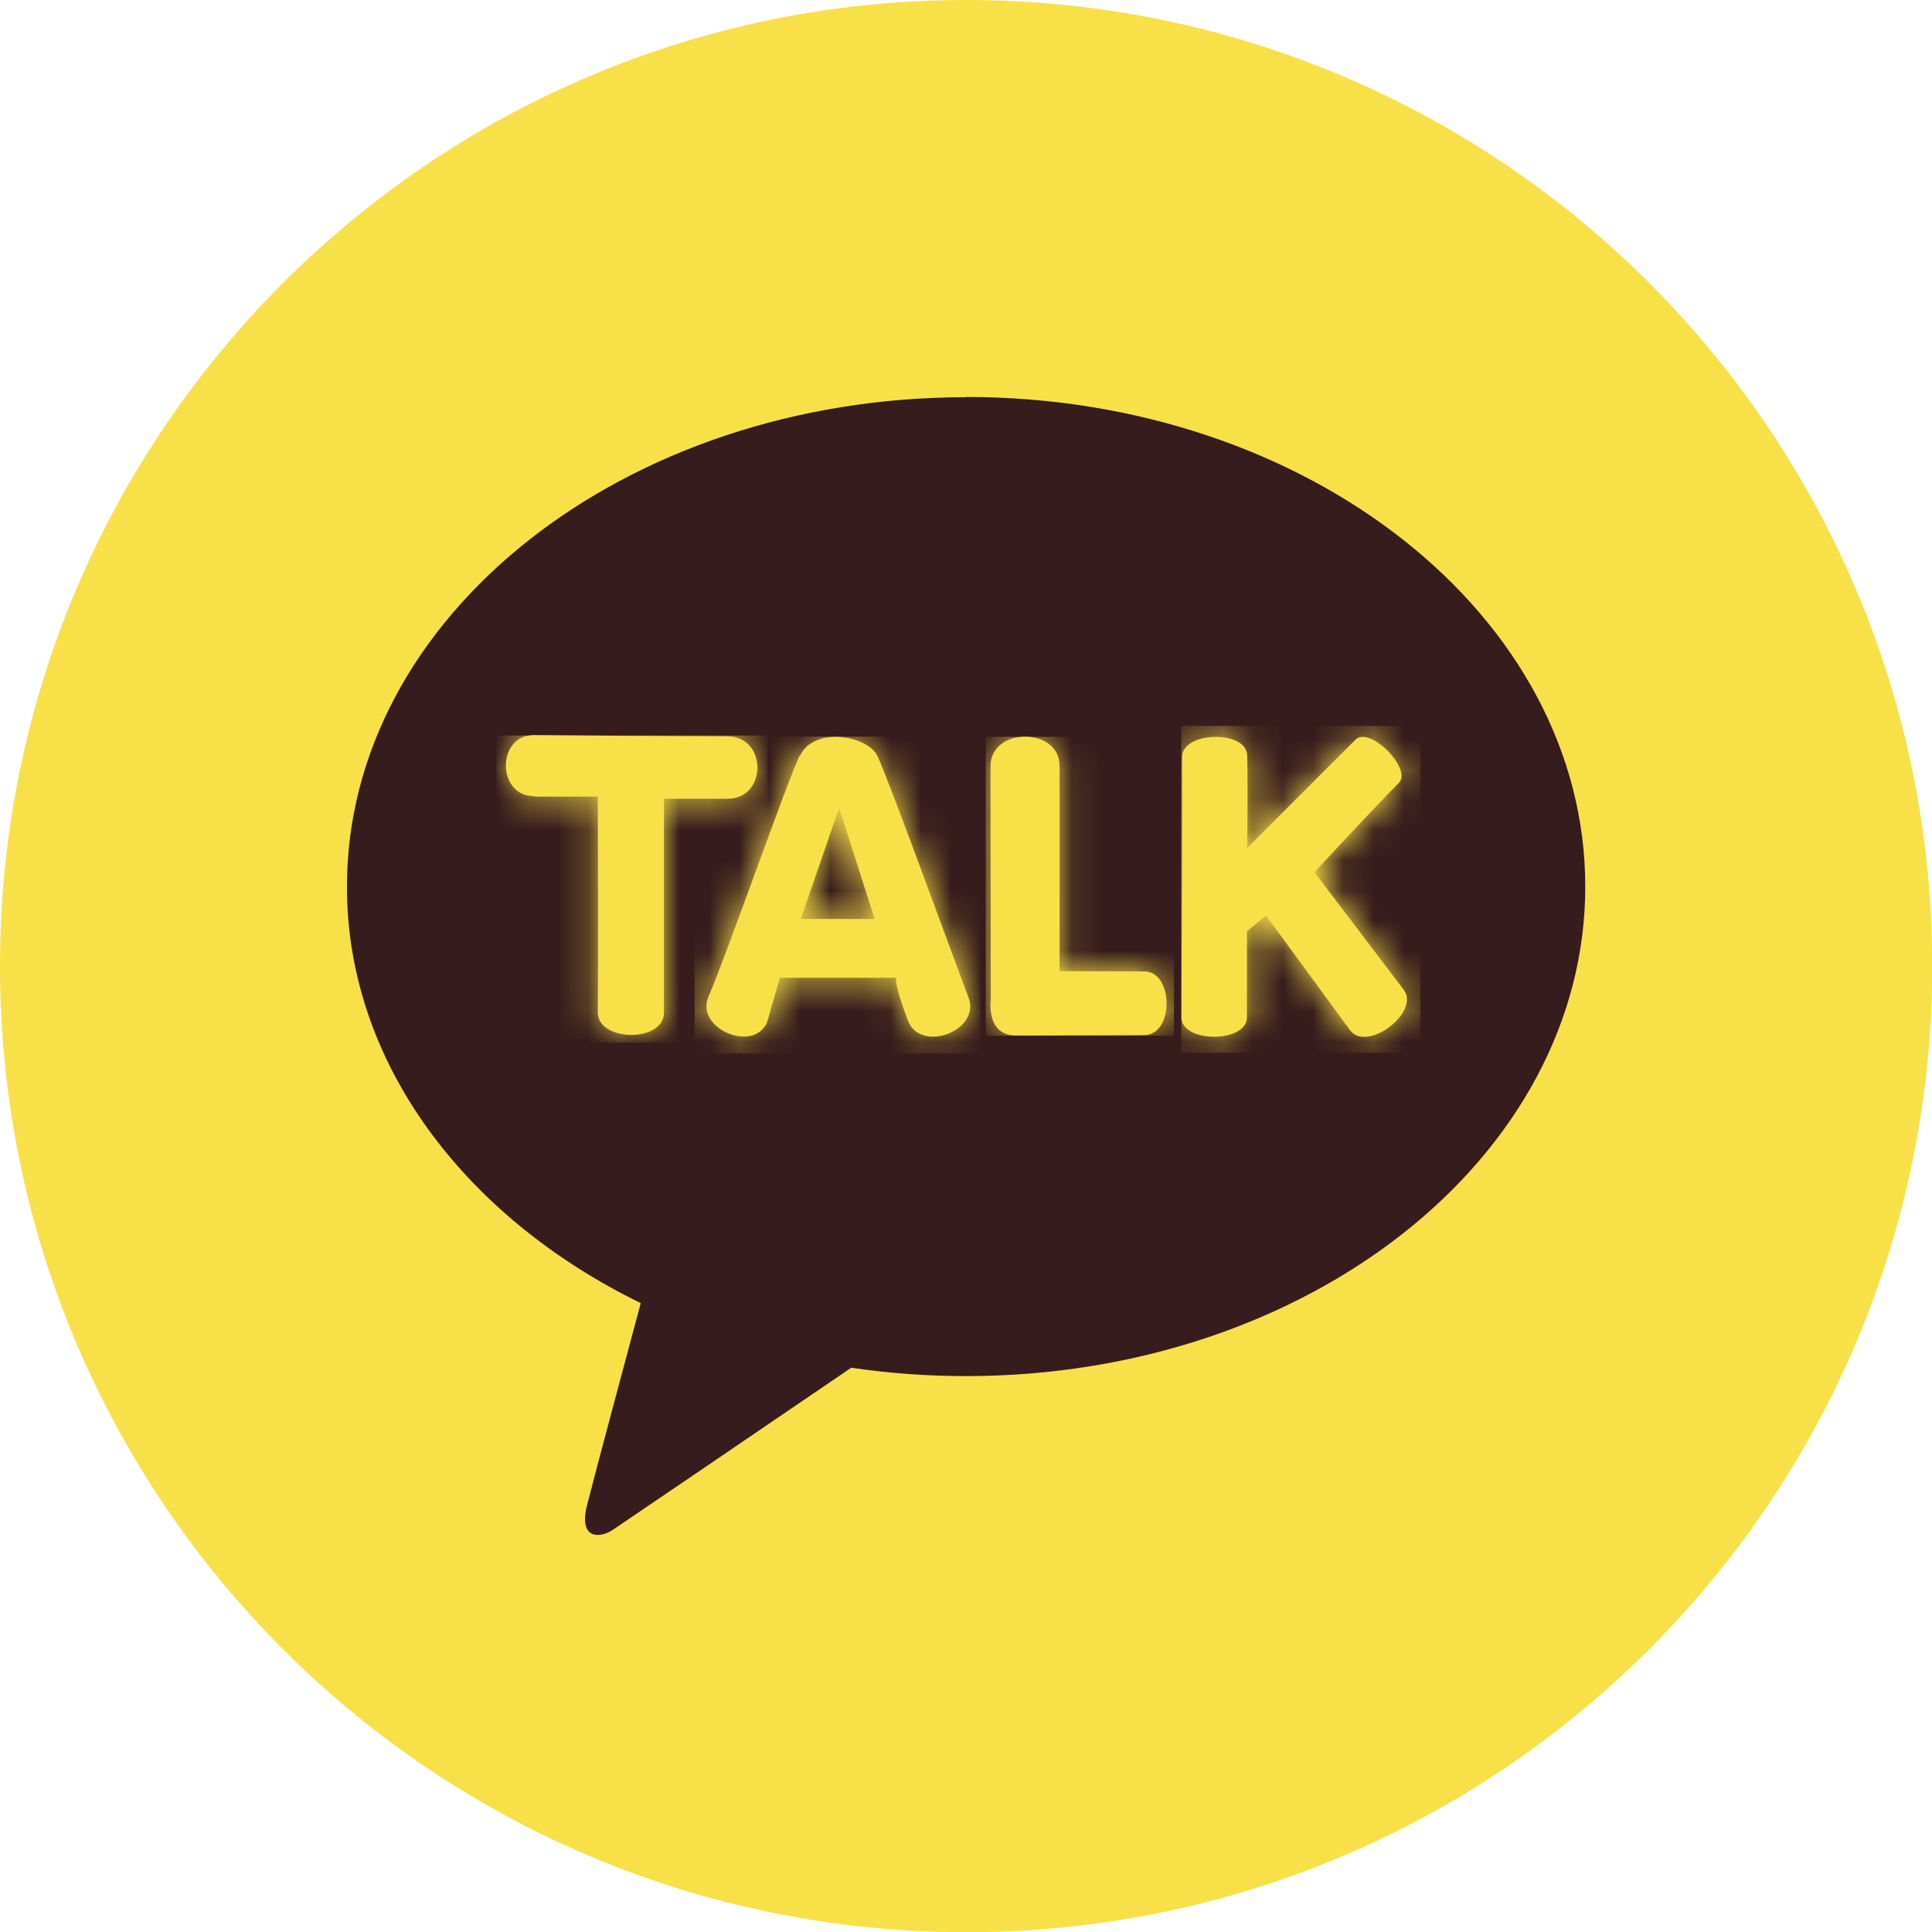 <svg width="64" height="64" viewBox="0 0 64 64" fill="none" xmlns="http://www.w3.org/2000/svg">
<g clip-path="url(#clip0_2418_4372)">
<path d="M32.004 64.007C49.679 64.007 64.007 49.679 64.007 32.004C64.007 14.329 49.679 0 32.004 0C14.329 0 0 14.329 0 32.004C0 49.679 14.329 64.007 32.004 64.007Z" fill="#F8E049"/>
<path d="M32.003 13.158C20.678 13.158 11.493 20.416 11.493 29.375C11.493 35.202 15.384 40.313 21.226 43.168C20.795 44.767 19.671 48.973 19.444 49.871C19.167 50.988 19.853 50.974 20.306 50.674C20.656 50.441 25.928 46.855 28.199 45.307C29.433 45.49 30.704 45.585 32.003 45.585C43.328 45.585 52.514 38.327 52.514 29.368C52.514 20.408 43.328 13.15 32.003 13.15" fill="#371C1D"/>
<path d="M17.693 26.388H19.803C19.803 26.388 19.818 32.185 19.803 33.536C19.803 34.522 22.001 34.537 21.994 33.551V26.461C21.994 26.461 22.709 26.461 24.104 26.461C25.418 26.461 25.418 24.394 24.104 24.394C22.622 24.394 17.686 24.351 17.686 24.351C16.444 24.351 16.452 26.373 17.686 26.373" fill="#F8E049"/>
<mask id="mask0_2418_4372" style="mask-type:luminance" maskUnits="userSpaceOnUse" x="16" y="24" width="10" height="11">
<path d="M17.693 26.388H19.803C19.803 26.388 19.818 32.185 19.803 33.536C19.803 34.522 22.001 34.537 21.994 33.551V26.461C21.994 26.461 22.709 26.461 24.104 26.461C25.418 26.461 25.418 24.394 24.104 24.394C22.622 24.394 17.686 24.351 17.686 24.351C16.444 24.351 16.452 26.373 17.686 26.373" fill="white"/>
</mask>
<g mask="url(#mask0_2418_4372)">
<path d="M25.426 24.365H16.452V34.537H25.426V24.365Z" fill="#F8E049"/>
</g>
<path d="M27.798 26.761L28.973 30.441H26.527L27.798 26.761ZM26.483 25.038C25.965 26.184 24.088 31.588 23.468 33.019C23.015 34.056 24.957 34.903 25.41 33.866L25.834 32.391H29.696C29.696 32.391 29.565 32.449 30.076 33.807C30.492 34.903 32.5 34.143 32.084 33.048C31.492 31.478 29.441 25.841 29.068 25.045C28.893 24.673 28.28 24.41 27.681 24.41C27.184 24.41 26.703 24.593 26.498 25.045" fill="#F8E049"/>
<mask id="mask1_2418_4372" style="mask-type:luminance" maskUnits="userSpaceOnUse" x="23" y="24" width="10" height="11">
<path d="M27.798 26.761L28.973 30.441H26.527L27.798 26.761ZM26.483 25.038C25.965 26.184 24.088 31.588 23.468 33.019C23.015 34.056 24.957 34.903 25.41 33.866L25.834 32.391H29.696C29.696 32.391 29.565 32.449 30.076 33.807C30.492 34.903 32.5 34.143 32.084 33.048C31.492 31.478 29.441 25.841 29.068 25.045C28.893 24.673 28.28 24.41 27.681 24.41C27.184 24.41 26.703 24.593 26.498 25.045" fill="white"/>
</mask>
<g mask="url(#mask1_2418_4372)">
<path d="M32.485 24.403H23.007V34.896H32.485V24.403Z" fill="#F8E049"/>
</g>
<path d="M32.813 25.373C32.813 27.206 32.821 33.128 32.821 33.128C32.821 33.128 32.653 34.303 33.66 34.303C34.668 34.303 36.91 34.289 37.903 34.289C38.896 34.289 38.888 32.179 37.903 32.179C36.917 32.179 35.099 32.171 35.099 32.171C35.099 32.171 35.106 26.695 35.099 25.366C35.099 24.724 34.529 24.402 33.96 24.402C33.39 24.402 32.813 24.724 32.813 25.373Z" fill="#F8E049"/>
<mask id="mask2_2418_4372" style="mask-type:luminance" maskUnits="userSpaceOnUse" x="32" y="24" width="7" height="11">
<path d="M32.813 25.373C32.813 27.206 32.821 33.128 32.821 33.128C32.821 33.128 32.653 34.303 33.66 34.303C34.668 34.303 36.91 34.289 37.903 34.289C38.896 34.289 38.888 32.179 37.903 32.179C36.917 32.179 35.099 32.171 35.099 32.171C35.099 32.171 35.106 26.695 35.099 25.366C35.099 24.724 34.529 24.402 33.96 24.402C33.39 24.402 32.813 24.724 32.813 25.373Z" fill="white"/>
</mask>
<g mask="url(#mask2_2418_4372)">
<path d="M38.889 24.409H32.653V34.31H38.889V24.409Z" fill="#F8E049"/>
</g>
<path d="M39.16 25.082C39.182 25.885 39.131 33.165 39.138 33.705C39.138 34.56 41.307 34.552 41.307 33.705C41.307 32.72 41.307 30.843 41.307 30.843L41.942 30.332L44.724 34.129C45.286 34.874 47.061 33.53 46.499 32.785L43.541 28.893C43.541 28.893 45.549 26.725 46.338 25.936C46.798 25.476 45.374 24.038 44.907 24.498C44.461 24.943 41.314 28.09 41.314 28.09C41.314 28.09 41.344 26.111 41.314 25.023C41.3 24.607 40.796 24.41 40.278 24.41C39.723 24.41 39.153 24.637 39.16 25.082Z" fill="#F8E049"/>
<mask id="mask3_2418_4372" style="mask-type:luminance" maskUnits="userSpaceOnUse" x="39" y="24" width="8" height="11">
<path d="M39.16 25.082C39.182 25.885 39.131 33.165 39.138 33.705C39.138 34.56 41.307 34.552 41.307 33.705C41.307 32.72 41.307 30.843 41.307 30.843L41.942 30.332L44.724 34.129C45.286 34.874 47.061 33.53 46.499 32.785L43.541 28.893C43.541 28.893 45.549 26.725 46.338 25.936C46.798 25.476 45.374 24.038 44.907 24.498C44.461 24.943 41.314 28.09 41.314 28.09C41.314 28.09 41.344 26.111 41.314 25.023C41.3 24.607 40.796 24.41 40.278 24.41C39.723 24.41 39.153 24.637 39.16 25.082Z" fill="white"/>
</mask>
<g mask="url(#mask3_2418_4372)">
<path d="M47.053 24.045H39.13V34.873H47.053V24.045Z" fill="#F8E049"/>
</g>
</g>
<defs>
<clipPath id="clip0_2418_4372">
<rect width="64" height="64" fill="white"/>
</clipPath>
</defs>
</svg>
